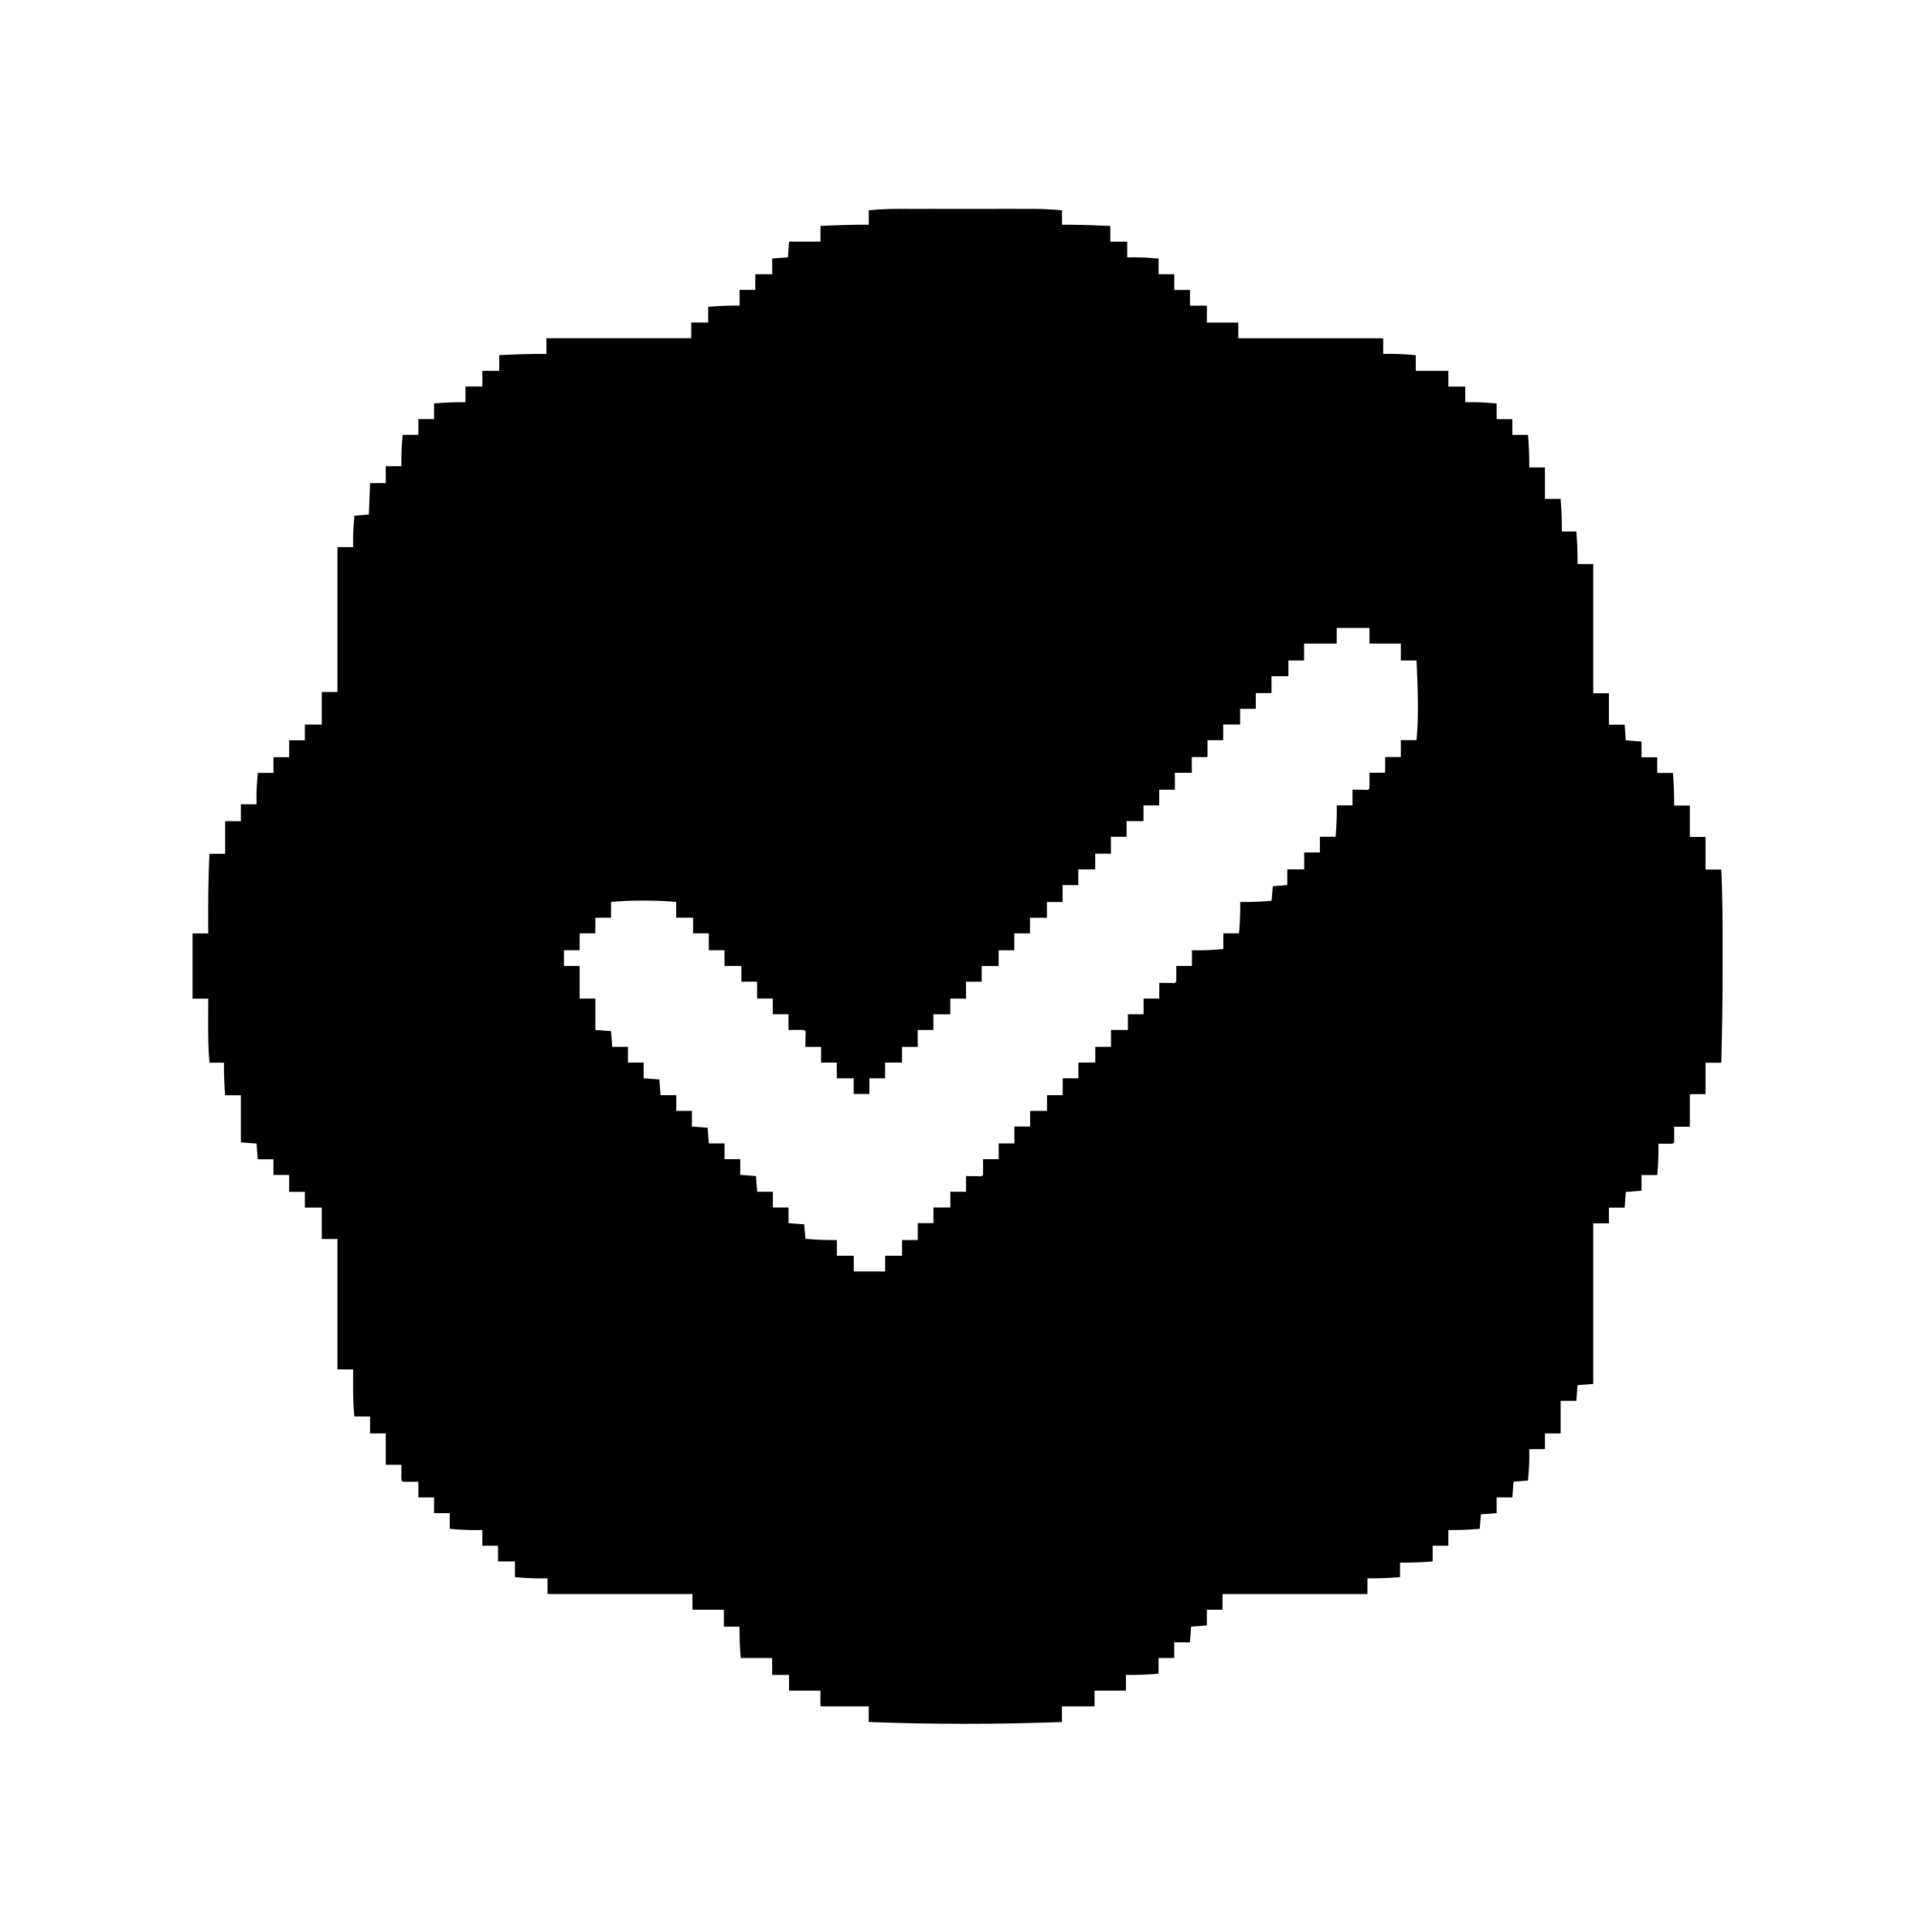 <?xml version="1.0" encoding="UTF-8"?>
<svg version="1.1" viewBox="0 0 1600 1600" width="1280" height="1280" xmlns="http://www.w3.org/2000/svg">
<path transform="translate(746 173)" d="m0 0c1.28-0 2.55-0 3.87-0.01 3.46 0 6.92 0 10.4 0.01 3.65-0 7.3-0 11-0.01 6.12 0 12.2 0 18.4 0.01h21.1c6.09-0.01 12.2-0.01 18.3-0.01 3.62 0.01 7.23 0.01 10.8 0 4.04 0 8.08 0 12.1 0.01 1.17-0 2.34-0 3.55-0.01 8.05 0.02 16 0.47 24 1.14v12c1.85-0.01 3.7-0.02 5.6-0.03 7.25 0 14.5 0.24 21.7 0.53 1.84 0.07 1.84 0.07 3.72 0.14l8.97 0.36v13h14v13c2.81-0.03 2.81-0.03 5.68-0.06 6.82-0.01 13.5 0.46 20.3 1.06v13h13v13h13v13h14v14h26v13h120v13c2.04-0.02 4.08-0.04 6.18-0.06 6.99-0.01 13.9 0.44 20.8 1.06v13h27v13h14v13c2.81-0.03 2.81-0.03 5.68-0.06 6.82-0.01 13.5 0.46 20.3 1.06v13h13v13h13c0.73 9.04 1.1 17.9 1 27h13v26h13c0.73 9.04 1.1 17.9 1 27h12c0.76 9.03 1.1 17.9 1 27h13v107h13v26h13l1 13 13 1v13h13v13h13c0.73 9.04 1.1 17.9 1 27h13v26h13v27h13c1.16 22 1.15 43.9 1.13 65.9-0.01 5.13 0 10.2 0 15.4 0.03 26.2-0.32 52.5-1.13 78.7h-13v26h-13v27h-13c0.02 2.12 0.04 4.25 0.06 6.44 0.02 2.18 0.01 4.37-0.06 6.56-1 1-1 1-3.73 1.1-1.65-0.02-1.65-0.02-3.34-0.04-1.1-0.01-2.2-0.02-3.34-0.03-1.28-0.01-1.28-0.01-2.59-0.03 0.01 0.79 0.02 1.57 0.03 2.39 0.07 7.93-0.34 15.7-1.03 23.6h-13v13l-13 1-1 13h-13v13h-13v133l-13 1-1 13h-13v27h-13v13h-13c0.02 1.88 0.04 3.75 0.06 5.69 0.01 6.82-0.47 13.5-1.06 20.3l-12 1-1 13h-13v13l-13 1-1 12c-8.72 0.77-17.3 1.1-26 1v13h-13v13c-9.05 0.73-17.9 1.1-27 1v12c-9.05 0.8-17.9 1.09-27 1v13h-120v13h-13v13l-13 1-1 13h-13v13h-13v13c-9.05 0.8-17.9 1.09-27 1v13h-26v13h-27v13c-53.2 1.96-107 1.96-160 0v-13h-40v-13h-26v-13h-14v-14h-26c-0.77-8.72-1.1-17.2-1-26h-13v-14h-26v-13h-120v-13c-2.04 0.02-4.09 0.04-6.19 0.06-6.99 0.01-13.8-0.44-20.8-1.06v-13h-14v-13h-13v-13c-2.04 0.02-4.09 0.04-6.19 0.06-6.99 0.01-13.8-0.44-20.8-1.06v-13h-13v-13h-13v-13c-2.13 0.02-4.25 0.04-6.44 0.06s-4.38 0.01-6.56-0.06c-1-1-1-1-1.1-3.94 0.03-3.35 0.06-6.71 0.1-10.1h-13v-26h-13v-14h-13c-1.33-13-1.09-26-1-39h-13v-108h-13v-26h-14v-13h-13v-14h-13v-13h-13l-1-13-13-1v-39h-13c-0.73-9.04-1.1-17.9-1-27h-12c-1-11.5-1.12-22.8-1.07-34.4 0.01-1.81 0.01-3.63 0.02-5.44 0.01-4.39 0.03-8.79 0.05-13.2h-13v-54h13c-0.01-1.08-0.01-2.15-0.02-3.26-0.09-20.9-0.05-41.8 1.02-62.7h13v-27h13v-14h13c-0.02-1.88-0.04-3.75-0.07-5.69 0-6.82 0.47-13.5 1.07-20.3h13v-13h13v-14h13v-13h14v-27h13v-120h13c-0.03-2.82-0.03-2.82-0.07-5.69 0-6.82 0.47-13.5 1.07-20.3l12-1 1-26h13v-14h13c-0.03-2.82-0.03-2.82-0.07-5.69 0-6.82 0.47-13.5 1.07-20.3h13v-13h13v-13c8.71-0.77 17.2-1.1 26-1v-13h14v-13h14v-13c4.06-0.17 8.12-0.34 12.2-0.5 1.14-0.05 2.27-0.1 3.43-0.15 7.8-0.31 15.6-0.39 23.4-0.35v-13h120v-13h14v-13c8.71-0.77 17.2-1.1 26-1v-13h13v-13h14v-13l13-1 1-13h26v-13c4.23-0.17 8.46-0.34 12.7-0.5 1.18-0.05 2.36-0.1 3.58-0.15 7.92-0.3 15.8-0.39 23.7-0.35v-12c8.85-0.77 17.6-1.15 26.5-1.13zm361 347v13h-27v14h-13v13h-14v14h-13v13h-13v13h-14v13h-13v14h-13v13h-14v14h-13v13h-13v13h-14v13h-13v14h-13v13h-14v13h-13v14h-13v13h-14v13h-13v14h-13v13h-14v13h-13v14h-13v13h-14v13h-13v14h-13v13h-14v13h-13v13h-13v-13h-14v-13h-13v-13h-13c0.03-3.35 0.06-6.71 0.1-10.1 0.24-2.83 0.24-2.83-1.1-3.94-2.19-0.07-4.38-0.08-6.57-0.06-3.18 0.03-3.18 0.03-6.43 0.06v-13h-13v-13h-13v-14h-13v-13h-14v-13h-13v-14h-13v-13h-14v-13c-8.84-0.77-17.6-1.16-26.4-1.13-1.17 0.01-2.35 0.01-3.56 0.01-8.05 0.04-16 0.36-24 1.12v13h-13v13h-13v14h-13v13h13v27h13v26l13 1 1 13h13v13h13v13l13 1 1 13h13v13h13v13l13 1 1 13h13v13h13v13l13 1 1 13h13v13h13v13l13 1 1 12c8.71 0.77 17.2 1.1 26 1v13h14v13h26v-13h14v-13h13v-14h13v-13h14v-13h13v-13c3.35 0.03 6.7 0.06 10.1 0.1 2.83 0.24 2.83 0.24 3.94-1.1 0.07-2.19 0.08-4.38 0.06-6.56-0.03-3.19-0.03-3.19-0.06-6.44h13v-13h13v-14h13v-13h14v-13h13v-14h13v-13h14v-13h13v-14h14v-13h13v-13h13v-13c3.35 0.03 6.7 0.06 10.1 0.1 2.83 0.24 2.83 0.24 3.94-1.1 0.07-2.19 0.08-4.38 0.06-6.56-0.03-3.19-0.03-3.19-0.06-6.44h13v-13c1.87 0.02 3.75 0.04 5.68 0.06 6.82 0.01 13.5-0.46 20.3-1.06v-13h13c0.76-8.7 1.13-17.3 1-26 1.18 0.02 1.18 0.02 2.38 0.03 7.94 0.07 15.7-0.34 23.6-1.03l1-12 12-1v-13h14v-14h13v-13h13c0.76-8.72 1.09-17.2 1-26h13v-13c3.35 0.03 6.7 0.06 10.1 0.1 2.83 0.24 2.83 0.24 3.94-1.1 0.07-2.19 0.08-4.38 0.06-6.56-0.03-3.19-0.03-3.19-0.06-6.44h13v-13h13v-14h13c0.74-8.59 1.16-17.1 1.12-25.7v-3.46c-0.06-12.3-0.56-24.6-1.12-36.8h-13v-14h-26v-13h-27z"/>
</svg>

